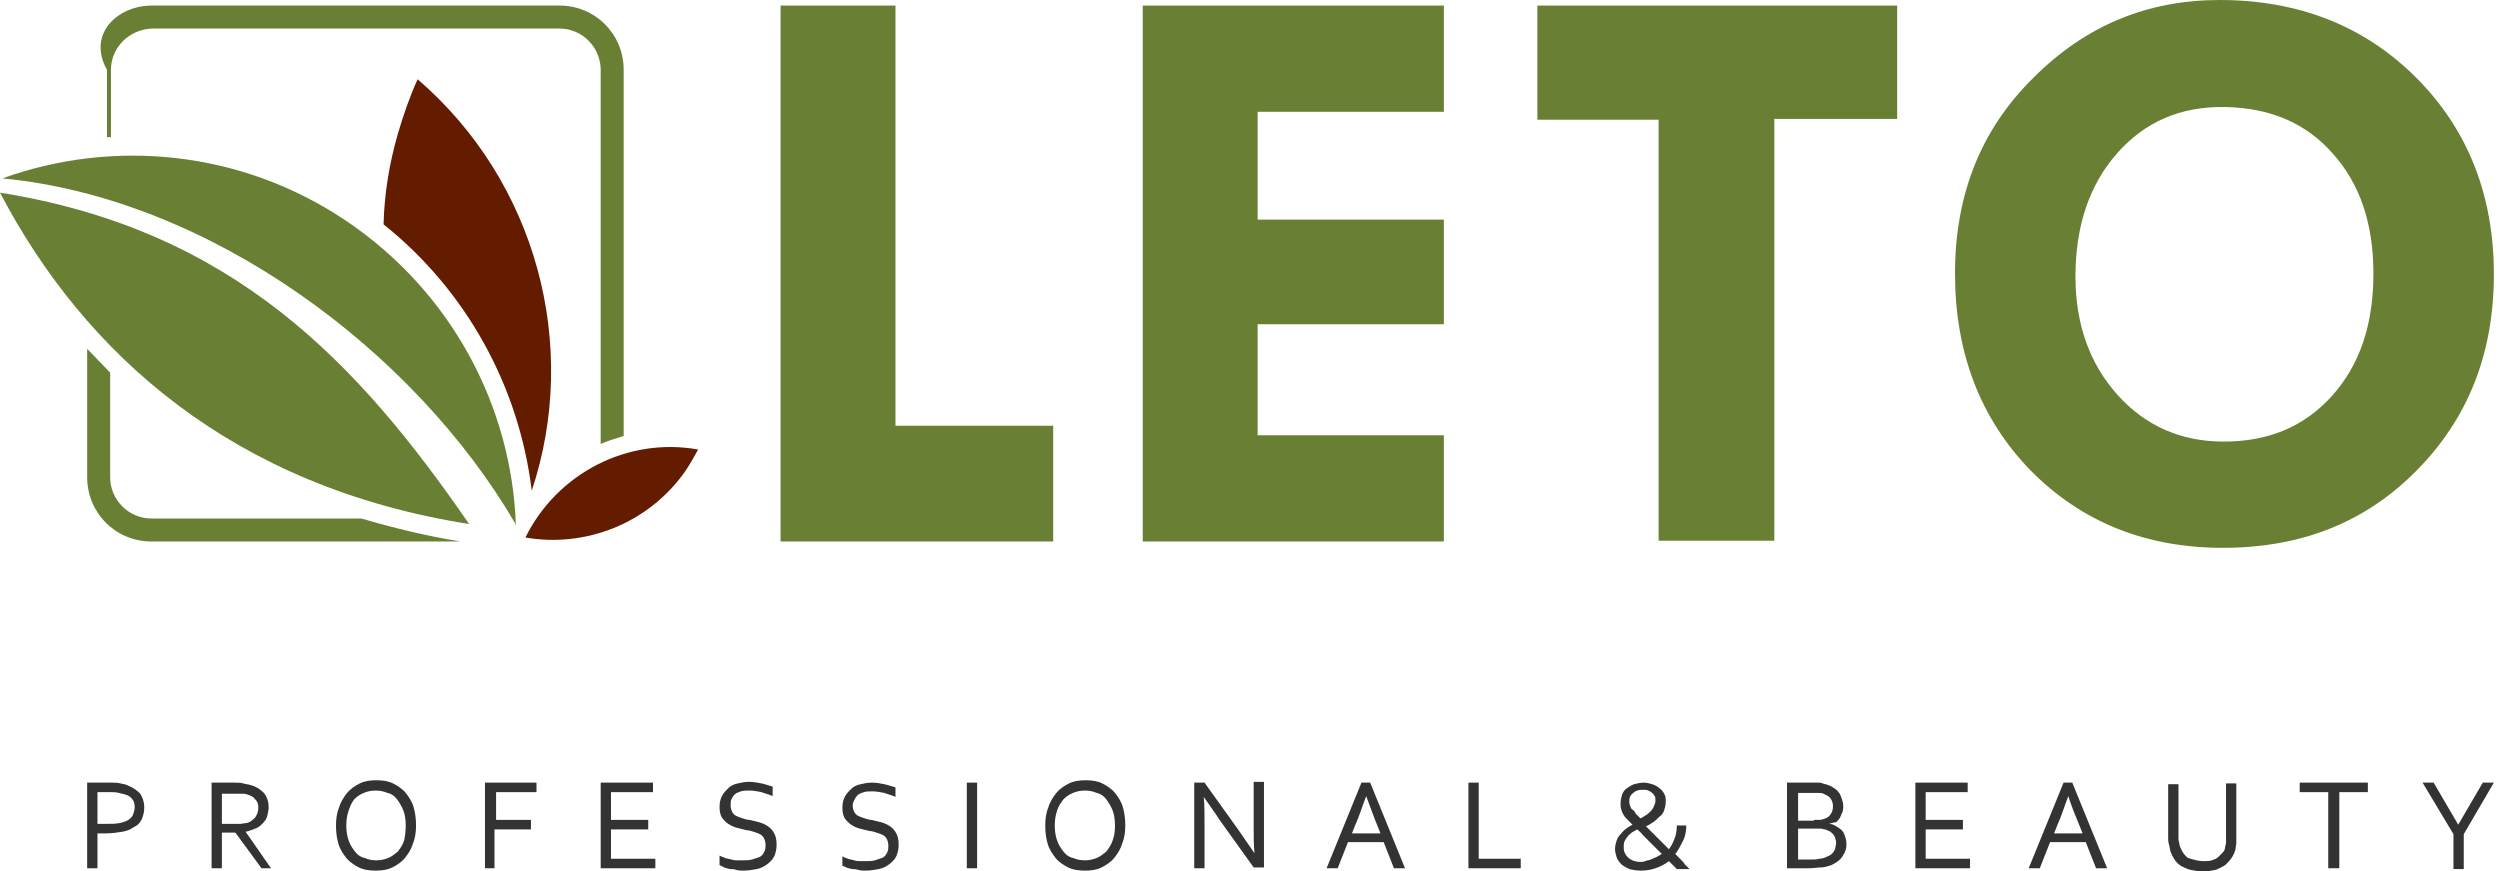<svg width="175" height="61" viewBox="0 0 175 61" fill="none" xmlns="http://www.w3.org/2000/svg">
<path fill-rule="evenodd" clip-rule="evenodd" d="M32.229 37.904H10.595C8.099 37.904 6.102 35.906 6.102 33.409V24.418C6.657 24.973 7.156 25.528 7.71 26.083V33.409C7.71 34.963 8.986 36.295 10.595 36.295H25.295C27.57 36.961 29.844 37.516 32.229 37.904ZM10.65 0.388H39.163C41.66 0.388 43.657 2.386 43.657 4.884V30.523C43.102 30.689 42.547 30.856 42.048 31.078V4.884C42.048 3.33 40.772 1.998 39.163 1.998H10.65C9.042 2.053 7.766 3.33 7.766 4.884V9.601H7.71H7.6H7.544H7.489V4.884C6.102 2.442 8.154 0.388 10.65 0.388Z" fill="#697F34"/>
<path fill-rule="evenodd" clip-rule="evenodd" d="M32.84 36.683C16.309 34.075 5.936 24.807 0 13.486C16.364 16.094 25.073 25.417 32.84 36.683ZM24.186 15.428C31.619 20.423 35.835 28.47 36.112 36.794L36.057 36.628C29.067 24.64 14.756 13.874 0.166 12.487C7.877 9.712 16.808 10.489 24.186 15.428Z" fill="#697F34"/>
<path fill-rule="evenodd" clip-rule="evenodd" d="M27.847 9.379C27.237 11.488 26.904 13.596 26.849 15.705C32.618 20.311 36.334 27.026 37.222 34.352C40.606 24.196 37.555 12.708 29.234 5.549C28.679 6.77 28.235 8.047 27.847 9.379Z" fill="#631C00"/>
<path fill-rule="evenodd" clip-rule="evenodd" d="M47.984 32.965C45.377 36.683 40.939 38.348 36.778 37.626C38.997 33.131 43.934 30.578 48.871 31.466C48.594 31.966 48.316 32.465 47.984 32.965Z" fill="#631C00"/>
<path d="M54.64 0.389H62.684V29.802H73.723V37.904H54.64V0.389Z" fill="#697F34"/>
<path d="M79.991 0.389H101.07V7.825H88.034V15.373H101.07V22.698H88.034V30.468H101.07V37.904H79.991V0.389Z" fill="#697F34"/>
<path d="M107.616 0.389H132.8V8.324H124.202V37.849H116.103V8.38H107.616V0.389Z" fill="#697F34"/>
<path d="M136.85 19.146C136.85 13.597 138.68 9.046 142.342 5.439C146.003 1.776 150.33 0 155.378 0C160.925 0 165.529 1.831 169.135 5.439C172.74 9.046 174.571 13.652 174.571 19.202C174.571 24.696 172.796 29.247 169.19 32.909C165.584 36.572 161.091 38.348 155.599 38.348C150.163 38.348 145.67 36.517 142.12 32.909C138.625 29.302 136.85 24.696 136.85 19.146ZM155.766 7.492C152.604 7.436 150.108 8.546 148.166 10.766C146.225 12.986 145.282 15.872 145.282 19.368C145.282 22.698 146.28 25.473 148.222 27.637C150.163 29.802 152.659 30.911 155.655 30.911C158.817 30.911 161.313 29.857 163.255 27.693C165.196 25.528 166.139 22.698 166.139 19.146C166.139 15.65 165.196 12.875 163.31 10.766C161.424 8.602 158.872 7.547 155.766 7.492Z" fill="#697F34"/>
<path d="M6.823 60.778H6.102V54.784H7.766C7.988 54.784 8.265 54.784 8.432 54.84C8.653 54.895 8.82 54.895 8.986 55.006C9.319 55.117 9.596 55.339 9.818 55.561C9.985 55.839 10.096 56.116 10.096 56.505C10.096 56.838 10.04 57.06 9.929 57.337C9.818 57.559 9.652 57.781 9.375 57.892C9.153 58.059 8.875 58.17 8.542 58.225C8.21 58.281 7.821 58.336 7.433 58.336C7.211 58.336 7.045 58.336 6.823 58.336V60.778ZM6.823 57.67C6.934 57.67 7.045 57.67 7.156 57.67C7.267 57.67 7.378 57.67 7.488 57.67C7.821 57.67 8.099 57.67 8.376 57.615C8.598 57.559 8.82 57.504 8.986 57.393C9.153 57.282 9.264 57.171 9.319 57.004C9.375 56.838 9.43 56.671 9.43 56.505C9.43 56.283 9.375 56.061 9.264 55.95C9.153 55.783 8.986 55.672 8.764 55.617C8.653 55.561 8.487 55.561 8.321 55.506C8.154 55.45 7.932 55.45 7.71 55.45H6.823V57.67Z" fill="#333333"/>
<path d="M15.532 58.281V60.778H14.811V54.784H16.364C16.641 54.784 16.863 54.784 17.03 54.84C17.196 54.895 17.362 54.895 17.529 54.951C17.973 55.062 18.25 55.284 18.472 55.506C18.694 55.783 18.805 56.116 18.805 56.505C18.805 56.727 18.749 56.949 18.694 57.171C18.638 57.337 18.527 57.504 18.361 57.67C18.195 57.837 18.028 57.948 17.862 58.003C17.695 58.059 17.473 58.17 17.196 58.225L18.971 60.778H18.305L16.475 58.281H15.532ZM15.532 55.45V57.67H16.253C16.475 57.67 16.697 57.67 16.808 57.67C16.974 57.67 17.085 57.615 17.251 57.615C17.529 57.559 17.695 57.393 17.862 57.226C17.973 57.06 18.084 56.838 18.084 56.56C18.084 56.283 18.028 56.116 17.862 55.95C17.751 55.783 17.529 55.672 17.307 55.617C17.196 55.561 17.085 55.561 16.919 55.561C16.752 55.561 16.586 55.561 16.364 55.561H15.532V55.45Z" fill="#333333"/>
<path d="M29.123 57.781C29.123 58.225 29.067 58.669 28.901 59.058C28.79 59.446 28.568 59.779 28.346 60.056C28.124 60.334 27.791 60.556 27.459 60.722C27.126 60.889 26.738 60.944 26.294 60.944C25.85 60.944 25.462 60.889 25.129 60.722C24.796 60.556 24.463 60.334 24.241 60.056C24.019 59.779 23.797 59.446 23.686 59.058C23.576 58.669 23.52 58.281 23.52 57.781C23.52 57.337 23.576 56.893 23.742 56.505C23.853 56.116 24.075 55.783 24.297 55.506C24.519 55.228 24.851 55.006 25.184 54.84C25.517 54.673 25.905 54.618 26.349 54.618C26.793 54.618 27.181 54.673 27.514 54.84C27.847 55.006 28.18 55.228 28.402 55.506C28.623 55.783 28.845 56.116 28.956 56.505C29.067 56.893 29.123 57.337 29.123 57.781ZM28.402 57.781C28.402 57.393 28.346 57.004 28.235 56.727C28.124 56.449 27.958 56.172 27.791 55.95C27.625 55.728 27.403 55.561 27.126 55.506C26.848 55.395 26.627 55.339 26.294 55.339C25.961 55.339 25.739 55.395 25.462 55.506C25.184 55.617 24.962 55.783 24.796 55.95C24.63 56.172 24.519 56.394 24.408 56.727C24.297 57.06 24.241 57.393 24.241 57.781C24.241 58.17 24.297 58.558 24.408 58.836C24.519 59.169 24.685 59.391 24.851 59.612C25.018 59.834 25.24 60.001 25.517 60.056C25.794 60.167 26.016 60.223 26.349 60.223C26.627 60.223 26.904 60.167 27.181 60.056C27.459 59.946 27.625 59.779 27.847 59.612C28.013 59.391 28.18 59.169 28.291 58.836C28.346 58.558 28.402 58.225 28.402 57.781Z" fill="#333333"/>
<path d="M34.67 60.778H33.949V54.784H37.555V55.45H34.726V57.393H37.167V58.059H34.615V60.778H34.67Z" fill="#333333"/>
<path d="M42.769 60.112H45.875V60.778H42.048V54.784H45.709V55.45H42.769V57.393H45.376V58.059H42.769V60.112Z" fill="#333333"/>
<path d="M51.145 56.394C51.145 56.56 51.2 56.727 51.256 56.838C51.311 56.949 51.422 57.06 51.533 57.115C51.644 57.171 51.81 57.226 51.977 57.282C52.143 57.337 52.31 57.393 52.476 57.393C52.698 57.448 52.92 57.504 53.142 57.559C53.364 57.615 53.586 57.726 53.752 57.837C53.918 57.948 54.085 58.114 54.196 58.336C54.307 58.558 54.362 58.78 54.362 59.113C54.362 59.446 54.307 59.668 54.196 59.946C54.085 60.167 53.918 60.334 53.696 60.501C53.475 60.667 53.253 60.778 52.975 60.834C52.698 60.889 52.365 60.944 52.032 60.944C51.866 60.944 51.699 60.944 51.533 60.889C51.367 60.834 51.2 60.834 51.089 60.834C50.923 60.778 50.812 60.778 50.701 60.722C50.59 60.667 50.479 60.611 50.368 60.556V59.89C50.479 59.946 50.59 60.001 50.756 60.056C50.867 60.112 51.034 60.112 51.2 60.167C51.367 60.223 51.478 60.223 51.644 60.223C51.81 60.223 51.921 60.223 52.032 60.223C52.254 60.223 52.421 60.223 52.642 60.167C52.809 60.112 52.975 60.056 53.142 60.001C53.308 59.946 53.419 59.779 53.475 59.668C53.586 59.502 53.586 59.335 53.586 59.113C53.586 58.947 53.53 58.78 53.475 58.669C53.419 58.558 53.308 58.447 53.197 58.392C53.086 58.336 52.92 58.281 52.753 58.225C52.587 58.17 52.421 58.114 52.254 58.114C52.032 58.059 51.81 58.003 51.589 57.948C51.367 57.892 51.145 57.781 50.978 57.67C50.812 57.559 50.645 57.393 50.535 57.226C50.424 57.06 50.368 56.782 50.368 56.505C50.368 56.172 50.424 55.95 50.535 55.728C50.645 55.506 50.812 55.339 50.978 55.173C51.145 55.006 51.367 54.895 51.644 54.84C51.866 54.784 52.143 54.729 52.421 54.729C52.753 54.729 53.031 54.784 53.308 54.84C53.586 54.895 53.863 55.006 54.085 55.062V55.728C53.863 55.617 53.586 55.561 53.308 55.45C53.031 55.395 52.753 55.339 52.476 55.339C52.254 55.339 52.032 55.339 51.866 55.395C51.699 55.45 51.533 55.506 51.422 55.617C51.311 55.728 51.256 55.839 51.2 55.95C51.145 56.061 51.145 56.227 51.145 56.394Z" fill="#333333"/>
<path d="M59.688 56.394C59.688 56.56 59.744 56.727 59.799 56.838C59.855 56.949 59.966 57.06 60.077 57.115C60.188 57.171 60.354 57.226 60.52 57.282C60.687 57.337 60.853 57.393 61.02 57.393C61.241 57.448 61.463 57.504 61.685 57.559C61.907 57.615 62.129 57.726 62.295 57.837C62.462 57.948 62.628 58.114 62.739 58.336C62.85 58.558 62.906 58.78 62.906 59.113C62.906 59.446 62.85 59.668 62.739 59.946C62.628 60.167 62.462 60.334 62.24 60.501C62.018 60.667 61.796 60.778 61.519 60.834C61.241 60.889 60.909 60.944 60.576 60.944C60.409 60.944 60.243 60.944 60.077 60.889C59.91 60.834 59.744 60.834 59.633 60.834C59.466 60.778 59.355 60.778 59.244 60.722C59.133 60.667 59.023 60.611 58.967 60.611V59.946C59.078 60.001 59.189 60.056 59.355 60.112C59.466 60.167 59.633 60.167 59.799 60.223C59.966 60.279 60.077 60.279 60.243 60.279C60.409 60.279 60.52 60.279 60.631 60.279C60.853 60.279 61.02 60.279 61.241 60.223C61.408 60.167 61.574 60.112 61.741 60.056C61.907 60.001 62.018 59.834 62.074 59.724C62.184 59.557 62.184 59.391 62.184 59.169C62.184 59.002 62.129 58.836 62.074 58.725C62.018 58.614 61.907 58.503 61.796 58.447C61.685 58.392 61.519 58.336 61.352 58.281C61.186 58.225 61.02 58.17 60.853 58.17C60.631 58.114 60.409 58.059 60.188 58.003C59.966 57.948 59.744 57.837 59.577 57.726C59.411 57.615 59.244 57.448 59.133 57.282C59.023 57.115 58.967 56.838 58.967 56.56C58.967 56.227 59.023 56.005 59.133 55.783C59.244 55.561 59.411 55.395 59.577 55.228C59.744 55.062 59.966 54.951 60.243 54.895C60.465 54.84 60.742 54.784 61.02 54.784C61.352 54.784 61.63 54.84 61.907 54.895C62.184 54.951 62.462 55.062 62.684 55.117V55.783C62.462 55.672 62.184 55.617 61.907 55.506C61.63 55.45 61.352 55.395 61.075 55.395C60.853 55.395 60.631 55.395 60.465 55.45C60.298 55.506 60.132 55.561 60.021 55.672C59.91 55.783 59.855 55.894 59.799 56.005C59.744 56.116 59.688 56.227 59.688 56.394Z" fill="#333333"/>
<path d="M67.677 60.778V54.784H68.398V60.778H67.677Z" fill="#333333"/>
<path d="M78.77 57.781C78.77 58.225 78.715 58.669 78.548 59.058C78.438 59.446 78.216 59.779 77.994 60.056C77.772 60.334 77.439 60.556 77.106 60.722C76.773 60.889 76.385 60.944 75.941 60.944C75.497 60.944 75.109 60.889 74.776 60.722C74.444 60.556 74.111 60.334 73.889 60.056C73.667 59.779 73.445 59.446 73.334 59.058C73.223 58.669 73.168 58.281 73.168 57.781C73.168 57.337 73.223 56.893 73.389 56.505C73.501 56.116 73.722 55.783 73.944 55.506C74.166 55.228 74.499 55.006 74.832 54.84C75.165 54.673 75.553 54.618 75.997 54.618C76.441 54.618 76.829 54.673 77.162 54.84C77.494 55.006 77.827 55.228 78.049 55.506C78.271 55.783 78.493 56.116 78.604 56.505C78.715 56.893 78.77 57.337 78.77 57.781ZM78.049 57.781C78.049 57.393 77.994 57.004 77.883 56.727C77.772 56.449 77.605 56.172 77.439 55.95C77.273 55.728 77.051 55.561 76.773 55.506C76.496 55.395 76.274 55.339 75.941 55.339C75.608 55.339 75.386 55.395 75.109 55.506C74.832 55.617 74.61 55.783 74.444 55.95C74.277 56.172 74.111 56.394 74 56.727C73.889 57.06 73.833 57.393 73.833 57.781C73.833 58.17 73.889 58.558 74 58.836C74.111 59.169 74.277 59.391 74.444 59.612C74.61 59.834 74.832 60.001 75.109 60.056C75.386 60.167 75.608 60.223 75.941 60.223C76.219 60.223 76.496 60.167 76.773 60.056C77.051 59.946 77.217 59.779 77.439 59.612C77.605 59.391 77.772 59.169 77.883 58.836C77.994 58.558 78.049 58.225 78.049 57.781Z" fill="#333333"/>
<path d="M86.703 58.114C87.091 58.669 87.424 59.169 87.812 59.724C87.757 59.113 87.757 58.558 87.757 57.948V54.729H88.478V60.722H87.757L85.371 57.393C84.983 56.782 84.595 56.283 84.262 55.783C84.317 56.338 84.317 56.949 84.317 57.726V60.778H83.596V54.784H84.317L86.703 58.114Z" fill="#333333"/>
<path d="M92.861 60.778L95.301 54.784H95.912L98.352 60.778H97.576L96.855 58.947H94.358L93.637 60.778H92.861ZM95.634 55.728C95.357 56.449 95.135 57.171 94.858 57.781L94.636 58.336H96.633L96.411 57.781C96.133 57.115 95.912 56.449 95.634 55.728Z" fill="#333333"/>
<path d="M103.511 54.784V60.112H106.451V60.778H102.79V54.784H103.511Z" fill="#333333"/>
<path d="M118.045 57.67C118.045 58.114 117.989 58.503 117.823 58.836C117.656 59.169 117.49 59.502 117.268 59.779C117.379 59.89 117.545 60.056 117.656 60.167C117.767 60.279 117.878 60.389 117.934 60.501C118.045 60.611 118.1 60.667 118.155 60.722C118.211 60.778 118.266 60.834 118.266 60.834H117.379C117.379 60.834 117.323 60.778 117.212 60.667C117.102 60.556 116.991 60.445 116.824 60.279C116.547 60.501 116.214 60.667 115.881 60.778C115.548 60.889 115.215 60.944 114.883 60.944C114.55 60.944 114.272 60.889 114.051 60.834C113.829 60.722 113.607 60.611 113.496 60.501C113.329 60.334 113.218 60.167 113.163 60.001C113.108 59.834 113.052 59.613 113.052 59.446C113.052 59.224 113.108 59.002 113.163 58.836C113.218 58.669 113.329 58.503 113.44 58.392C113.551 58.281 113.662 58.114 113.829 58.003C113.995 57.892 114.161 57.781 114.272 57.726C114.161 57.615 114.051 57.504 113.94 57.393C113.829 57.282 113.718 57.171 113.662 57.06C113.607 56.949 113.496 56.782 113.496 56.671C113.44 56.56 113.44 56.394 113.44 56.227C113.44 56.005 113.496 55.783 113.551 55.617C113.607 55.45 113.718 55.284 113.884 55.173C114.051 55.062 114.217 54.951 114.383 54.895C114.605 54.84 114.827 54.784 115.049 54.784C115.271 54.784 115.493 54.84 115.659 54.895C115.826 54.951 116.048 55.062 116.158 55.173C116.325 55.284 116.436 55.45 116.491 55.561C116.602 55.728 116.602 55.894 116.602 56.116C116.602 56.338 116.547 56.56 116.491 56.727C116.436 56.893 116.325 57.06 116.158 57.171C116.048 57.282 115.881 57.448 115.715 57.559C115.548 57.67 115.382 57.781 115.215 57.837C115.326 57.948 115.437 58.059 115.548 58.17C115.659 58.281 115.826 58.447 115.937 58.558C116.048 58.669 116.214 58.836 116.38 59.002C116.547 59.169 116.658 59.28 116.824 59.446C116.991 59.224 117.102 59.002 117.212 58.725C117.323 58.447 117.379 58.114 117.379 57.781H118.045V57.67ZM114.827 60.334C114.938 60.334 115.049 60.334 115.16 60.279C115.271 60.223 115.437 60.223 115.548 60.167C115.659 60.112 115.826 60.056 115.937 60.001C116.048 59.946 116.214 59.834 116.325 59.779C116.158 59.613 116.048 59.502 115.881 59.335C115.715 59.169 115.548 59.002 115.437 58.891C115.271 58.725 115.16 58.614 114.994 58.447C114.883 58.281 114.716 58.17 114.605 58.059C114.494 58.114 114.328 58.225 114.217 58.281C114.106 58.392 113.995 58.447 113.94 58.558C113.829 58.669 113.773 58.78 113.718 58.891C113.662 59.002 113.662 59.169 113.662 59.28C113.662 59.391 113.662 59.557 113.718 59.668C113.773 59.779 113.829 59.89 113.94 60.001C114.051 60.112 114.161 60.167 114.272 60.223C114.383 60.279 114.605 60.334 114.827 60.334ZM114.051 56.061C114.051 56.172 114.051 56.283 114.106 56.394C114.161 56.505 114.161 56.616 114.272 56.671C114.383 56.727 114.439 56.838 114.494 56.949C114.605 57.06 114.716 57.171 114.827 57.282C114.994 57.226 115.105 57.115 115.215 57.06C115.326 57.004 115.437 56.893 115.548 56.782C115.659 56.671 115.715 56.56 115.77 56.449C115.826 56.338 115.881 56.172 115.881 56.061C115.881 55.894 115.881 55.783 115.826 55.728C115.77 55.617 115.715 55.561 115.659 55.506C115.604 55.45 115.493 55.395 115.382 55.339C115.271 55.284 115.16 55.284 114.994 55.284C114.716 55.284 114.494 55.339 114.328 55.506C114.161 55.617 114.051 55.783 114.051 56.061Z" fill="#333333"/>
<path d="M128.03 57.67C128.196 57.67 128.363 57.726 128.529 57.837C128.695 57.948 128.806 58.003 128.917 58.114C129.028 58.225 129.084 58.336 129.139 58.503C129.195 58.669 129.25 58.836 129.25 59.058C129.25 59.224 129.25 59.335 129.195 59.502C129.139 59.668 129.084 59.779 128.973 59.946C128.862 60.112 128.751 60.223 128.584 60.334C128.418 60.445 128.252 60.556 128.03 60.611C127.863 60.667 127.641 60.722 127.42 60.722C127.198 60.722 126.92 60.778 126.643 60.778H125.09V54.784H126.587C126.698 54.784 126.865 54.784 126.976 54.784C127.087 54.784 127.198 54.784 127.309 54.784C127.42 54.784 127.475 54.784 127.586 54.84C127.697 54.895 127.752 54.895 127.808 54.895C127.974 54.951 128.141 55.006 128.307 55.117C128.474 55.228 128.584 55.284 128.695 55.45C128.806 55.561 128.862 55.728 128.917 55.894C128.973 56.061 129.028 56.227 129.028 56.394C129.028 56.56 129.028 56.671 128.973 56.838C128.917 56.949 128.862 57.115 128.806 57.226C128.751 57.337 128.64 57.448 128.529 57.559C128.363 57.559 128.252 57.615 128.03 57.67ZM126.976 57.393C127.142 57.393 127.253 57.393 127.364 57.393C127.475 57.393 127.586 57.337 127.641 57.337C127.863 57.282 128.03 57.171 128.141 57.004C128.252 56.838 128.307 56.671 128.307 56.449C128.307 56.227 128.252 56.061 128.141 55.894C128.03 55.728 127.863 55.672 127.641 55.561C127.531 55.506 127.42 55.506 127.253 55.506C127.087 55.506 126.92 55.506 126.698 55.506H125.866V57.448H126.976V57.393ZM125.866 60.167H126.754C126.976 60.167 127.142 60.167 127.364 60.112C127.531 60.112 127.697 60.056 127.808 60.001C127.919 59.946 128.085 59.89 128.141 59.834C128.252 59.779 128.307 59.668 128.363 59.613C128.418 59.502 128.474 59.446 128.474 59.335C128.474 59.224 128.529 59.169 128.529 59.058C128.529 58.947 128.529 58.836 128.474 58.725C128.474 58.614 128.418 58.558 128.363 58.447C128.307 58.392 128.196 58.281 128.141 58.225C128.03 58.17 127.919 58.114 127.752 58.059C127.641 58.059 127.586 58.003 127.42 58.003C127.309 58.003 127.142 58.003 126.976 58.003H125.866V60.167Z" fill="#333333"/>
<path d="M134.797 60.112H137.903V60.778H134.076V54.784H137.737V55.45H134.797V57.393H137.404V58.059H134.797V60.112Z" fill="#333333"/>
<path d="M142.009 60.778L144.45 54.784H145.06L147.501 60.778H146.724L146.003 58.947H143.507L142.785 60.778H142.009ZM144.782 55.728C144.505 56.449 144.283 57.171 144.006 57.781L143.784 58.336H145.781L145.559 57.781C145.282 57.115 145.004 56.449 144.782 55.728Z" fill="#333333"/>
<path d="M154.268 60.279C154.49 60.279 154.656 60.279 154.823 60.223C154.989 60.168 155.156 60.112 155.267 60.001C155.378 59.89 155.489 59.779 155.599 59.668C155.71 59.557 155.766 59.391 155.766 59.224C155.821 59.113 155.821 59.002 155.821 58.891C155.821 58.78 155.821 58.669 155.821 58.558V54.84H156.542V58.558C156.542 58.725 156.542 58.836 156.542 59.002C156.542 59.169 156.487 59.28 156.487 59.446C156.432 59.668 156.321 59.89 156.21 60.057C156.099 60.223 155.932 60.389 155.766 60.556C155.599 60.667 155.378 60.778 155.1 60.889C154.823 60.944 154.546 61 154.213 61C153.88 61 153.602 60.944 153.325 60.889C153.103 60.834 152.881 60.722 152.659 60.611C152.493 60.501 152.327 60.334 152.216 60.168C152.105 60.001 151.994 59.779 151.938 59.613C151.883 59.446 151.883 59.28 151.827 59.113C151.772 58.947 151.772 58.78 151.772 58.614V54.895H152.493V58.614C152.493 58.725 152.493 58.891 152.549 59.002C152.549 59.169 152.604 59.28 152.659 59.391C152.77 59.668 152.937 59.89 153.159 60.057C153.547 60.168 153.824 60.279 154.268 60.279Z" fill="#333333"/>
<path d="M162.977 60.778V55.45H160.98V54.784H165.75V55.45H163.753V60.778H162.977Z" fill="#333333"/>
<path d="M172.463 58.392V60.834H171.742V58.392L169.579 54.784H170.355L172.075 57.726L173.795 54.784H174.571L172.463 58.392Z" fill="#333333"/>
</svg>
